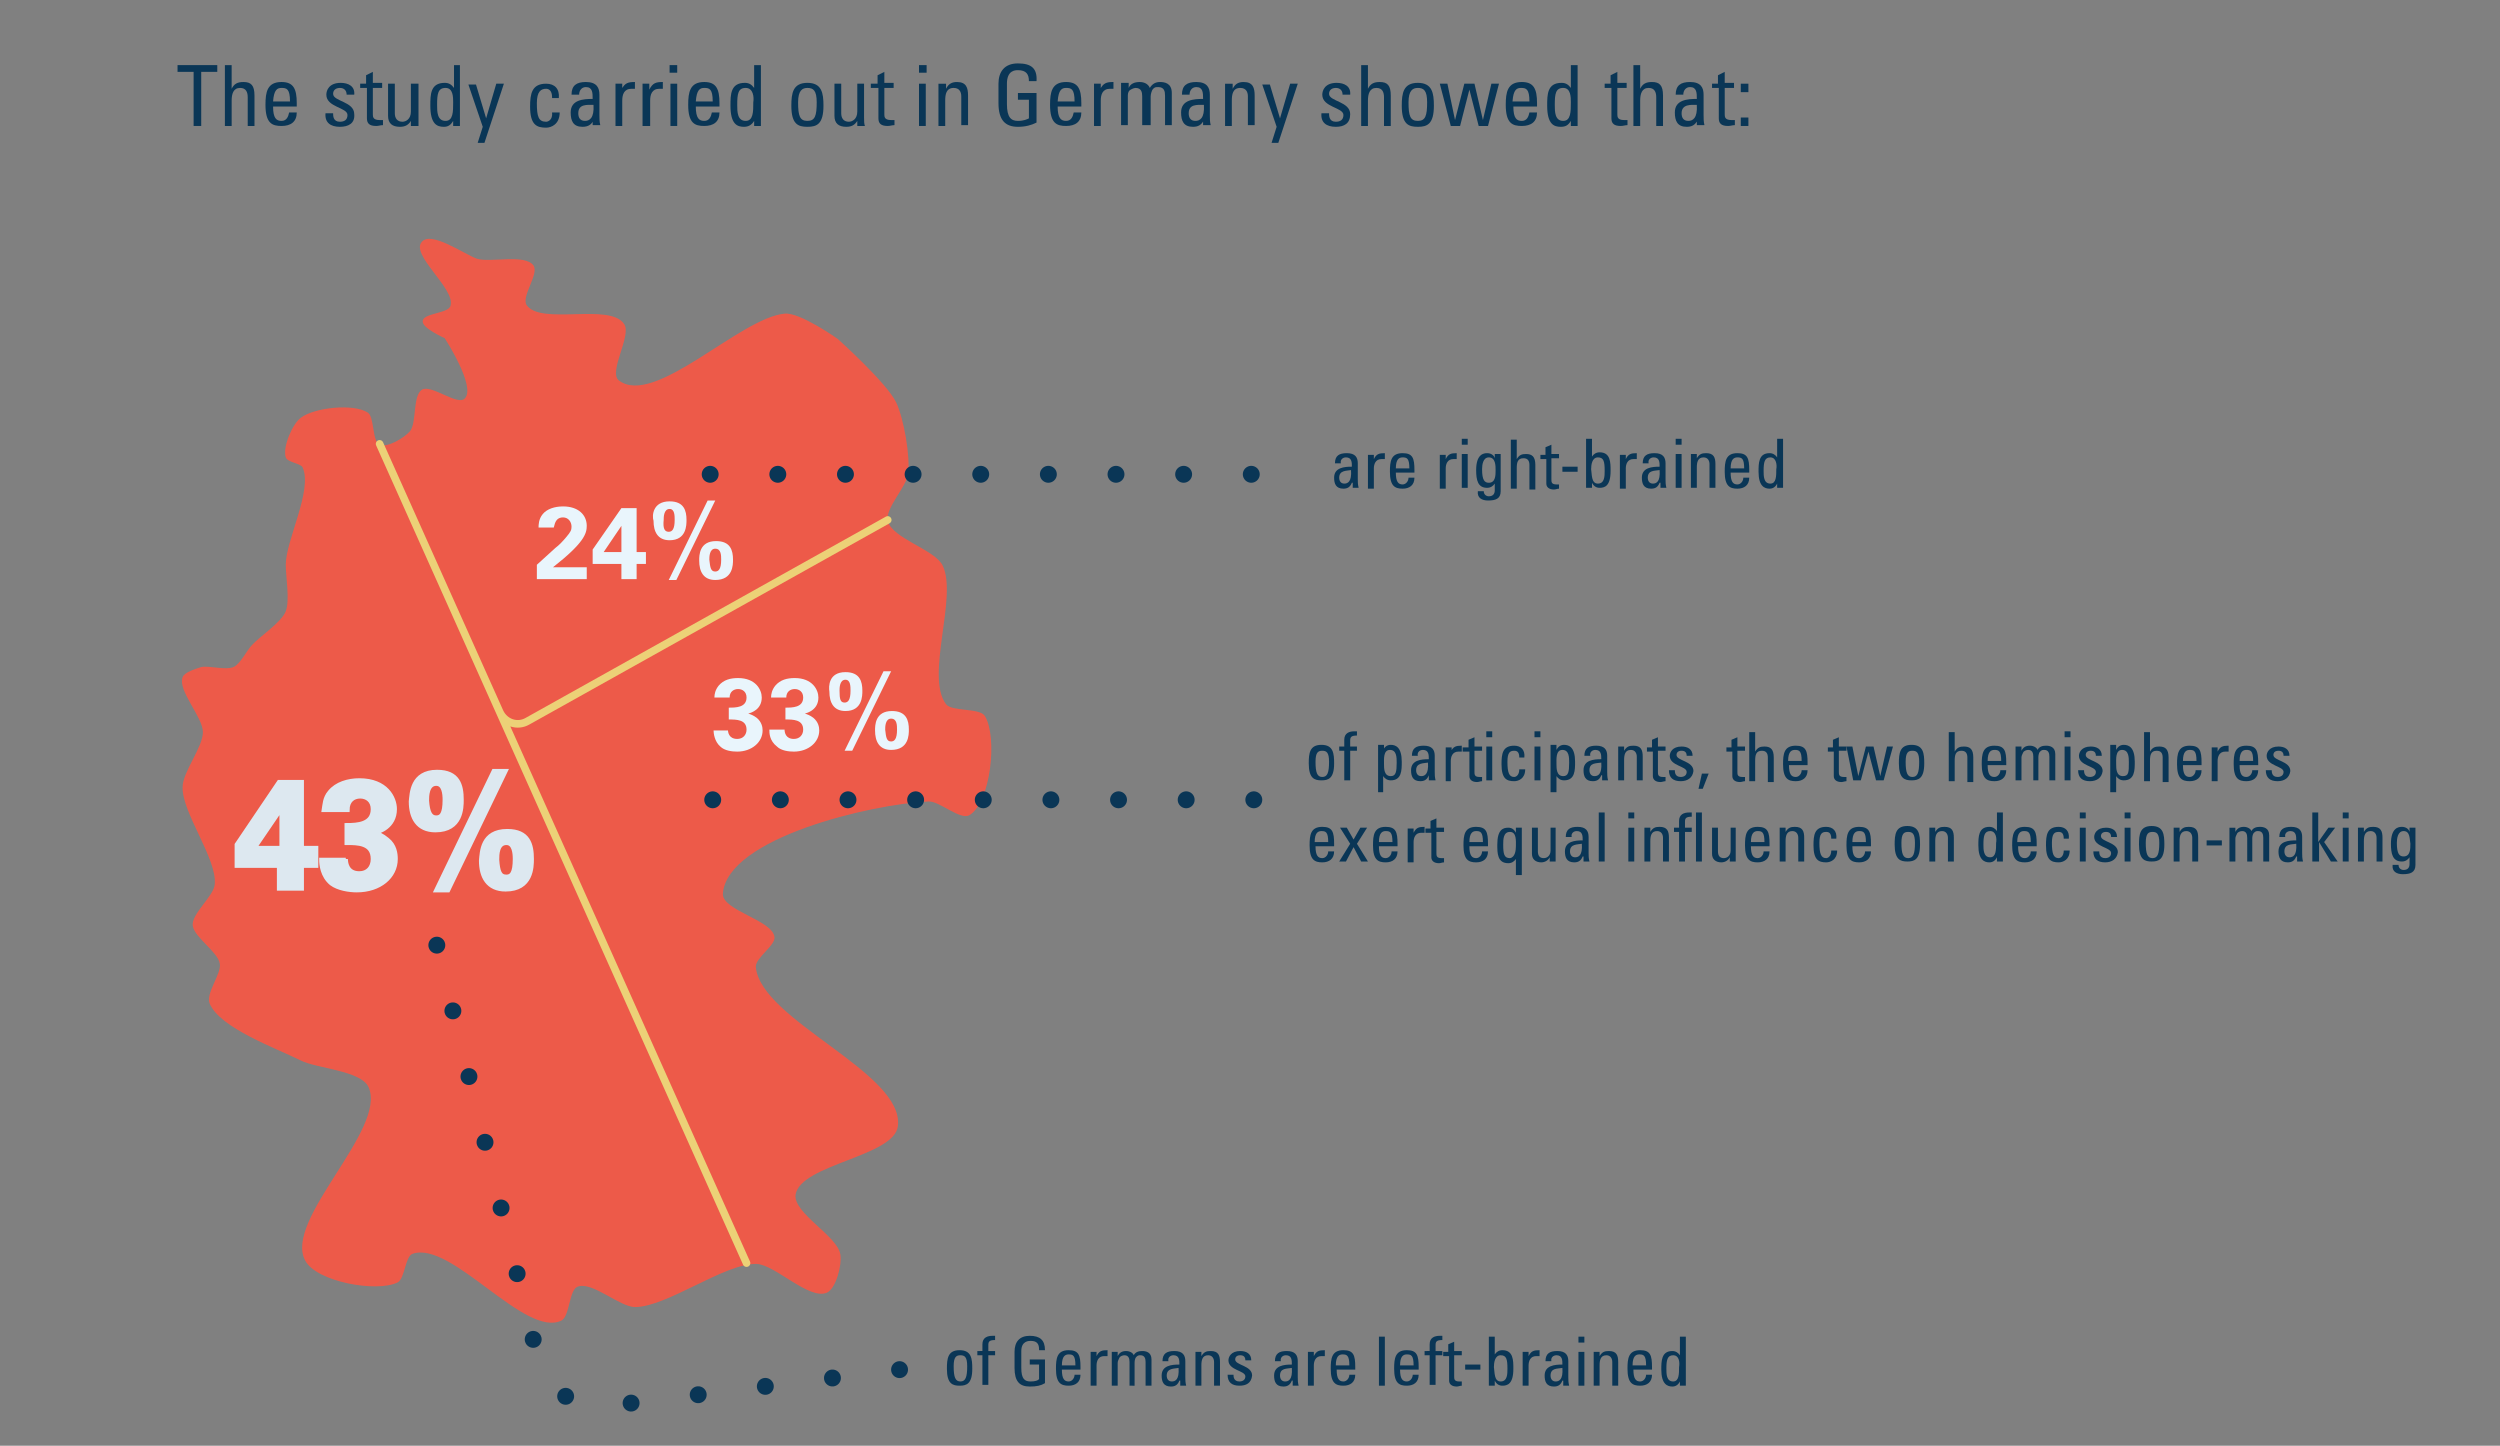 <?xml version="1.0" encoding="utf-8"?>
<!-- Generator: Adobe Illustrator 19.2.1, SVG Export Plug-In . SVG Version: 6.00 Build 0)  -->
<!DOCTYPE svg PUBLIC "-//W3C//DTD SVG 1.1//EN" "http://www.w3.org/Graphics/SVG/1.1/DTD/svg11.dtd">
<svg version="1.1" id="Layer_1" xmlns="http://www.w3.org/2000/svg" xmlns:xlink="http://www.w3.org/1999/xlink" x="0px" y="0px"
	 width="295.7px" height="171px" viewBox="0 0 295.7 171" style="enable-background:new 0 0 295.7 171;" xml:space="preserve">
<rect x="0" y="0" width="295.7" height="171" fill="#808080" stroke="none"/>
<style type="text/css">
	.Drop_x0020_Shadow{fill:none;}
	.Outer_x0020_Glow_x0020_5_x0020_pt{fill:none;}
	.Blue_x0020_Neon{fill:none;stroke:#8AACDA;stroke-width:7;stroke-linecap:round;stroke-linejoin:round;}
	.Chrome_x0020_Highlight{fill:url(#SVGID_1_);stroke:#FFFFFF;stroke-width:0.363;stroke-miterlimit:1;}
	.Jive_GS{fill:#FFDD00;}
	.Alyssa_GS{fill:#A6D0E4;}
	.st0{fill:#0A3656;}
	.st1{fill:#ECD177;}
	.st2{fill:#ED5A49;}
	.st3{fill:none;stroke:#0A3656;stroke-width:0.347;stroke-linecap:round;stroke-linejoin:round;stroke-miterlimit:10;}
	.st4{fill:#ED5A49;stroke:#ED5A49;stroke-width:0.144;stroke-miterlimit:10;}
	.st5{fill:#E9F5FC;}
	.st6{opacity:0.26;fill:#337D7D;}
	.st7{fill:none;}
	.st8{fill:#DDE8F0;stroke:#DDE8F0;stroke-width:0.5;stroke-miterlimit:10;}
	.st9{fill:none;stroke:#ECD177;stroke-width:0.9;stroke-miterlimit:10;}
	
		.st10{fill:none;stroke:#0A3656;stroke-width:2;stroke-linecap:round;stroke-linejoin:round;stroke-miterlimit:10;stroke-dasharray:0,8;}
	.st11{fill:none;stroke:#ECD177;stroke-width:0.9;stroke-linecap:round;stroke-linejoin:round;stroke-miterlimit:10;}
	.st12{fill:none;stroke:#ECD177;stroke-linecap:round;stroke-linejoin:round;stroke-miterlimit:10;}
</style>
<linearGradient id="SVGID_1_" gradientUnits="userSpaceOnUse" x1="168.716" y1="242" x2="168.716" y2="241">
	<stop  offset="0" style="stop-color:#656565"/>
	<stop  offset="0.618" style="stop-color:#1B1B1B"/>
	<stop  offset="0.629" style="stop-color:#545454"/>
	<stop  offset="0.983" style="stop-color:#3E3E3E"/>
</linearGradient>
<g id="germany">
	<g>
		<path class="st2" d="M62.3,36.1c-0.7-1,1.5-3.7,0.8-4.7c-1-1.4-5.1-0.3-6.7-0.8c-1.6-0.6-5.4-3.3-6.5-2c-1.4,1.5,3.9,5.5,3.4,7.5
			C53.2,37.1,50,37,50,38c-0.1,0.8,2.6,2,2.6,2s3.7,5.7,2.4,7.1c-0.8,1-4-1.7-5.1-1c-1.1,0.7-0.6,3.9-1.4,4.9
			c-0.7,0.8-2.7,2-3.6,1.6c-0.9-0.4-0.6-3.3-1.4-3.8c-1.7-1.1-6.3-0.6-7.9,0.6c-1,0.7-2.2,3.5-1.8,4.7c0.2,0.6,1.8,0.7,2,1.2
			c1.2,2.7-2,8.6-2,11.5c0,1.4,0.5,4.2,0,5.5c-0.5,1.3-3.1,3-4,4c-0.6,0.6-1.4,2.3-2.2,2.6c-0.9,0.4-2.9-0.2-3.8,0
			c-0.6,0.2-2,0.6-2.2,1.2c-0.6,1.6,2.4,4.7,2.4,6.5s-2.4,4.7-2.4,6.5c-0.1,3,4.1,8.5,3.8,11.5c-0.1,1.4-2.8,3.5-2.6,4.9
			c0.2,1.4,3,3.1,3.2,4.5c0.2,1.2-1.7,3.5-1.2,4.7c1.2,2.9,7.9,5.3,10.7,6.7c1.9,1,7.2,1.2,8.1,3.2c2.2,5-10.1,15.7-7.5,20.5
			c1.3,2.5,8.4,3.8,10.9,2.6c0.9-0.4,0.9-3.1,1.8-3.4c4.6-1.6,13.3,10,17.6,7.9c1-0.5,0.9-3.6,1.9-4c1.7-0.7,5,2.4,6.8,2.4
			c3.8,0,10.6-5.2,14.4-5.1c2.2,0.1,6.2,4.3,8.3,3.4c1.1-0.5,1.8-3.3,1.6-4.5c-0.3-2.2-5.6-4.9-5.3-7.1c0.6-3.6,11.7-4.5,12.1-8.1
			c0.8-6.3-16.2-12.5-16.8-18.8c-0.1-1.1,2.4-2.6,2.2-3.6c-0.3-2-6.2-3.1-6.1-5.1c0.5-6.6,17.6-10.6,24.3-10.9
			c1.3-0.1,3.8,2.3,4.9,1.6c2.5-1.6,3.3-9.2,1.8-11.7c-0.6-1-3.9-0.5-4.6-1.4c-2.5-3.3,1.4-12.7-0.4-16.4c-0.9-1.9-6-3.2-6.5-5.3
			c-0.3-1.5,2.2-4,2.4-5.5c0.3-2.1-0.5-6.6-1.4-8.5c-1.1-2.3-6.9-7.5-6.9-7.5s-4.5-3.2-6.3-3c-5.3,0.5-15.4,11.1-19.6,7.9
			c-1.3-1,1.6-5.4,0.6-6.7C72.1,35.8,64,38.5,62.3,36.1z"/>
	</g>
	<g>
		<path class="st8" d="M28,102.3v-2.4l5-7.4h2.7l0,7.8h1.7v2.1h-1.7v2.7h-2.7v-2.7H28z M30.1,100.3h3.2V97c0-0.2,0-1.1,0-1.4
			L30.1,100.3z"/>
		<path class="st8" d="M40.9,101.6c0,0.4,0.1,1.7,1.6,1.7c1,0,1.6-0.7,1.6-1.7c0-1.9-1.8-1.9-3.1-1.9v-2.1c1.3,0,3.1-0.1,3.1-1.9
			c0-1-0.7-1.5-1.5-1.5c-0.8,0-1.5,0.5-1.5,1.6h-2.8c0.1-0.6,0.1-1.4,0.7-2.1c0.8-1,2.2-1.4,3.5-1.4c3.2,0,4.2,2.1,4.2,3.4
			c0,2.1-1.9,2.7-2.4,2.8c0.4,0.1,0.9,0.3,1.5,0.8c0.9,0.7,1,1.7,1,2.3c0,2.1-1.9,3.7-4.6,3.7c-0.9,0-2.2-0.2-3-0.8
			c-1.1-0.9-1.2-2.3-1.2-2.8H40.9z"/>
		<path class="st8" d="M51.7,91.3c2.5,0,2.9,1.6,2.9,3.3c0,0.9,0,3.6-3.1,3.6c-2.1,0-2.9-1.5-2.9-3.4C48.7,93.9,48.7,91.3,51.7,91.3
			z M51.6,96.7c0.6,0,1-0.4,1-2.1c0-0.7-0.1-1.9-1-1.9c-1.1,0-1.1,1.5-1.1,2C50.6,96.1,50.9,96.7,51.6,96.7z M59.8,91.2L53,105.3
			h-1.4l6.8-14.1H59.8z M60,98.3c2.5,0,2.9,1.6,2.9,3.3c0,0.9,0,3.6-3.1,3.6c-2.1,0-2.9-1.5-2.9-3.4C57,100.8,57,98.3,60,98.3z
			 M59.9,103.7c0.6,0,1-0.4,1-2.1c0-0.7-0.1-1.9-1-1.9c-1.1,0-1.1,1.4-1.1,2C58.9,103.1,59.1,103.7,59.9,103.7z"/>
	</g>
	<g>
		<path class="st5" d="M63.5,66.8l2.2-2c0.4-0.3,0.8-0.7,1.3-1.3c0.5-0.6,0.6-0.8,0.6-1.2c0-0.6-0.4-1.1-1-1.1c-1,0-1,1-1.1,1.2
			h-1.8c0-0.3,0-1,0.5-1.6c0.5-0.6,1.4-0.9,2.4-0.9c1.8,0,2.8,1,2.8,2.3c0,0.9-0.3,2-4,4.9c1.2,0,1.4,0,2.3,0c1.3,0,1.4,0,1.7,0v1.4
			h-5.9V66.8z"/>
		<path class="st5" d="M70.1,66.6V65l3.4-4.9h1.8l0,5.2h1.1v1.4h-1.1v1.8h-1.8v-1.8H70.1z M71.4,65.3h2.1v-2.2c0-0.1,0-0.7,0-0.9
			L71.4,65.3z"/>
		<path class="st5" d="M79.2,59.3c1.7,0,2,1.1,2,2.2c0,0.6,0,2.4-2,2.4c-1.4,0-1.9-1-1.9-2.3C77.1,61,77.2,59.3,79.2,59.3z
			 M79.1,62.9c0.4,0,0.7-0.3,0.7-1.4c0-0.5,0-1.3-0.6-1.3c-0.7,0-0.7,1-0.7,1.3C78.4,62.5,78.6,62.9,79.1,62.9z M84.6,59.2L80,68.6
			h-0.9l4.6-9.4H84.6z M84.7,64c1.7,0,2,1.1,2,2.2c0,0.6,0,2.4-2.1,2.4c-1.4,0-1.9-1-1.9-2.3C82.7,65.7,82.7,64,84.7,64z M84.6,67.6
			c0.4,0,0.7-0.3,0.7-1.4c0-0.5,0-1.3-0.7-1.3c-0.7,0-0.7,1-0.7,1.3C84,67.2,84.1,67.6,84.6,67.6z"/>
	</g>
	<g>
		<path class="st5" d="M86.1,86.3c0,0.3,0.1,1.1,1.1,1.1c0.7,0,1.1-0.5,1.1-1.1c0-1.2-1.2-1.2-2.1-1.2v-1.4c0.8,0,2.1,0,2.1-1.2
			c0-0.7-0.5-1-1-1c-0.5,0-1,0.3-1,1h-1.8c0-0.4,0.1-0.9,0.5-1.4c0.6-0.7,1.4-0.9,2.3-0.9c2.1,0,2.8,1.4,2.8,2.3
			c0,1.4-1.2,1.8-1.6,1.9c0.3,0.1,0.6,0.2,1,0.5c0.6,0.5,0.7,1.1,0.7,1.5c0,1.4-1.3,2.5-3,2.5c-0.6,0-1.5-0.1-2-0.6
			c-0.7-0.6-0.8-1.6-0.8-1.9H86.1z"/>
		<path class="st5" d="M92.8,86.3c0,0.3,0.1,1.1,1.1,1.1c0.7,0,1.1-0.5,1.1-1.1c0-1.2-1.2-1.2-2.1-1.2v-1.4c0.8,0,2.1,0,2.1-1.2
			c0-0.7-0.5-1-1-1c-0.5,0-1,0.3-1,1h-1.8c0-0.4,0.1-0.9,0.5-1.4c0.6-0.7,1.4-0.9,2.3-0.9c2.1,0,2.8,1.4,2.8,2.3
			c0,1.4-1.2,1.8-1.6,1.9c0.3,0.1,0.6,0.2,1,0.5c0.6,0.5,0.7,1.1,0.7,1.5c0,1.4-1.3,2.5-3,2.5c-0.6,0-1.5-0.1-2-0.6
			C91,87.6,91,86.7,91,86.3H92.8z"/>
		<path class="st5" d="M100,79.5c1.7,0,2,1.1,2,2.2c0,0.6,0,2.4-2,2.4c-1.4,0-1.9-1-1.9-2.3C98,81.2,98,79.5,100,79.5z M99.9,83.1
			c0.4,0,0.7-0.3,0.7-1.4c0-0.5,0-1.3-0.6-1.3c-0.7,0-0.7,1-0.7,1.3C99.3,82.7,99.4,83.1,99.9,83.1z M105.4,79.4l-4.6,9.4h-0.9
			l4.6-9.4H105.4z M105.5,84.1c1.7,0,2,1.1,2,2.2c0,0.6,0,2.4-2.1,2.4c-1.4,0-1.9-1-1.9-2.3C103.5,85.8,103.5,84.1,105.5,84.1z
			 M105.4,87.7c0.4,0,0.7-0.3,0.7-1.4c0-0.5,0-1.3-0.7-1.3c-0.7,0-0.7,1-0.7,1.3C104.8,87.3,104.9,87.7,105.4,87.7z"/>
	</g>
	<line class="st10" x1="84" y1="56.1" x2="154.9" y2="56.1"/>
	<g>
		<path class="st0" d="M159.9,57.1L159.9,57.1c-0.2,0.5-0.5,0.7-1,0.7c-0.9,0-1.1-0.6-1.1-1.3c0-1.2,1.2-1.3,2.1-1.3
			c0-0.5,0-1.1-0.7-1.1c-0.4,0-0.7,0.3-0.6,0.7h-0.7c0-0.9,0.5-1.2,1.4-1.2c1,0,1.3,0.5,1.3,1.2v1.9c0,0.3,0,0.6,0.1,1h-0.7V57.1z
			 M158.4,56.5c0,0.4,0.2,0.7,0.6,0.7c0.4,0,0.9-0.2,0.8-1.6C159.3,55.7,158.4,55.6,158.4,56.5z"/>
		<path class="st0" d="M162.5,54.3L162.5,54.3c0.3-0.6,0.6-0.7,1.3-0.7v0.7c-0.1,0-0.1,0-0.2,0c-0.1,0-0.1,0-0.2,0
			c-0.7,0-0.9,0.6-0.9,1.1v2.4h-0.7v-4h0.7V54.3z"/>
		<path class="st0" d="M165.1,55.9c0,1.1,0.3,1.4,0.8,1.4c0.4,0,0.7-0.4,0.7-0.8h0.7c0,0.9-0.6,1.3-1.4,1.3c-0.9,0-1.5-0.3-1.5-2
			c0-1.2,0.1-2.2,1.5-2.2c1.2,0,1.4,0.6,1.4,2v0.3H165.1z M166.7,55.4c0-1.2-0.3-1.3-0.8-1.3c-0.4,0-0.8,0.2-0.8,1.3H166.7z"/>
		<path class="st0" d="M171,54.3L171,54.3c0.3-0.6,0.6-0.7,1.3-0.7v0.7c-0.1,0-0.1,0-0.2,0c-0.1,0-0.1,0-0.2,0
			c-0.7,0-0.9,0.6-0.9,1.1v2.4h-0.7v-4h0.7V54.3z"/>
		<path class="st0" d="M172.9,51.9h0.7v0.7h-0.7V51.9z M173.6,57.7h-0.7v-4h0.7V57.7z"/>
		<path class="st0" d="M176.8,53.7h0.7v4.4c0,0.9-0.6,1.1-1.5,1.1c-0.7,0-1.3-0.3-1.2-1.1h0.7c0,0.4,0.3,0.6,0.6,0.6
			c0.5,0,0.7-0.3,0.7-0.7v-0.8h0c-0.2,0.3-0.5,0.5-0.9,0.5c-1.1,0-1.3-0.9-1.3-2.1c0-1.9,0.9-2,1.3-2c0.4,0,0.8,0.2,0.9,0.6h0V53.7z
			 M176.1,54.1c-0.7,0-0.8,0.9-0.8,1.4c0,1.3,0.3,1.6,0.8,1.6c0.8,0,0.8-0.9,0.8-1.5C176.9,55.1,176.9,54.1,176.1,54.1z"/>
		<path class="st0" d="M180.9,57.7V55c0-0.5-0.2-0.8-0.7-0.8c-0.7,0-0.8,0.5-0.8,1.2v2.4h-0.7v-5.8h0.7v2.3h0
			c0.3-0.5,0.6-0.6,1.1-0.6c0.7,0,1.1,0.3,1.1,1.3v2.9H180.9z"/>
		<path class="st0" d="M182.8,53.7v-0.8l0.7-0.3v1.1h0.9v0.5h-0.9v2.5c0,0.3,0,0.6,0.6,0.6c0,0,0.2,0,0.3,0v0.5
			c-0.2,0-0.4,0.1-0.6,0.1c-0.6,0-0.9-0.3-0.9-0.7v-2.9h-0.7v-0.5H182.8z"/>
		<path class="st0" d="M184.8,55.2h1.8v0.6h-1.8V55.2z"/>
		<path class="st0" d="M188.3,57.7h-0.7v-5.8h0.7v2.1h0c0.2-0.3,0.5-0.5,0.9-0.5c1.3,0,1.3,1.2,1.3,2.2c0,1.8-0.7,2-1.3,2
			c-0.4,0-0.7-0.2-0.9-0.6h0V57.7z M189,57.2c0.8,0,0.8-0.9,0.8-1.5c0-1.1-0.1-1.6-0.8-1.6c-0.7,0-0.8,0.9-0.8,1.4
			C188.3,56.1,188.2,57.2,189,57.2z"/>
		<path class="st0" d="M192.3,54.3L192.3,54.3c0.3-0.6,0.6-0.7,1.3-0.7v0.7c-0.1,0-0.1,0-0.2,0c-0.1,0-0.1,0-0.2,0
			c-0.7,0-0.9,0.6-0.9,1.1v2.4h-0.7v-4h0.7V54.3z"/>
		<path class="st0" d="M196.3,57.1L196.3,57.1c-0.2,0.5-0.5,0.7-1,0.7c-0.9,0-1.1-0.6-1.1-1.3c0-1.2,1.2-1.3,2.1-1.3
			c0-0.5,0-1.1-0.7-1.1c-0.4,0-0.7,0.3-0.6,0.7h-0.7c0-0.9,0.5-1.2,1.4-1.2c1,0,1.3,0.5,1.3,1.2v1.9c0,0.3,0,0.6,0.1,1h-0.7V57.1z
			 M194.9,56.5c0,0.4,0.2,0.7,0.6,0.7c0.4,0,0.9-0.2,0.8-1.6C195.7,55.7,194.9,55.6,194.9,56.5z"/>
		<path class="st0" d="M198.2,51.9h0.7v0.7h-0.7V51.9z M198.9,57.7h-0.7v-4h0.7V57.7z"/>
		<path class="st0" d="M202.2,57.7v-2.8c0-0.4-0.2-0.8-0.7-0.8c-0.7,0-0.8,0.6-0.8,1.2v2.4H200v-3.2c0-0.3,0-0.6,0-0.8h0.7v0.5h0
			c0.3-0.5,0.6-0.6,1.1-0.6c0.9,0,1.1,0.5,1.1,1.3v2.8H202.2z"/>
		<path class="st0" d="M204.7,55.9c0,1.1,0.3,1.4,0.8,1.4c0.4,0,0.7-0.4,0.7-0.8h0.7c0,0.9-0.6,1.3-1.4,1.3c-0.9,0-1.5-0.3-1.5-2
			c0-1.2,0.1-2.2,1.5-2.2c1.2,0,1.4,0.6,1.4,2v0.3H204.7z M206.3,55.4c0-1.2-0.3-1.3-0.8-1.3c-0.4,0-0.8,0.2-0.8,1.3H206.3z"/>
		<path class="st0" d="M210.2,51.9h0.7v5.8h-0.7v-0.5h0c-0.2,0.4-0.5,0.6-0.9,0.6c-0.6,0-1.3-0.3-1.3-2c0-1,0-2.2,1.3-2.2
			c0.4,0,0.7,0.2,0.9,0.5h0V51.9z M209.4,54.1c-0.7,0-0.8,0.6-0.8,1.6c0,0.6,0,1.5,0.8,1.5c0.7,0,0.7-0.9,0.7-1.7
			C210.2,55,210.1,54.1,209.4,54.1z"/>
	</g>
	<g>
		<path class="st0" d="M154.8,90.3c0-1.2,0.1-2.2,1.5-2.2s1.5,1,1.5,2.2c0,1.8-0.7,2-1.5,2S154.8,92.1,154.8,90.3z M157.2,90.1
			c0-1.1-0.3-1.3-0.8-1.3s-0.8,0.2-0.8,1.3c0,1.3,0.2,1.8,0.8,1.8S157.2,91.4,157.2,90.1z"/>
		<path class="st0" d="M159,88.3v-0.8c0-0.8,0.6-1,1.2-1c0.1,0,0.2,0,0.3,0V87c-0.7,0-0.8,0.2-0.8,0.6v0.7h0.8v0.5h-0.8v3.5H159
			v-3.5h-0.6v-0.5H159z"/>
		<path class="st0" d="M163.6,88.7L163.6,88.7c0.2-0.4,0.5-0.6,0.9-0.6c0.6,0,1.3,0.3,1.3,2c0,1,0,2.2-1.3,2.2
			c-0.4,0-0.7-0.2-0.9-0.5h0v1.9H163v-5.6h0.7V88.7z M165.2,90.2c0-0.6,0-1.5-0.8-1.5c-0.8,0-0.7,1.1-0.7,1.7c0,0.5,0,1.4,0.8,1.4
			C165.1,91.8,165.2,91.3,165.2,90.2z"/>
		<path class="st0" d="M169,91.7L169,91.7c-0.2,0.5-0.5,0.7-1,0.7c-0.9,0-1.1-0.6-1.1-1.3c0-1.2,1.2-1.3,2.1-1.3
			c0-0.5,0-1.1-0.7-1.1c-0.4,0-0.7,0.3-0.6,0.7H167c0-0.9,0.5-1.2,1.4-1.2c1,0,1.3,0.5,1.3,1.2v1.9c0,0.3,0,0.6,0.1,1H169V91.7z
			 M167.5,91.1c0,0.4,0.2,0.7,0.6,0.7c0.4,0,0.9-0.2,0.8-1.6C168.4,90.3,167.5,90.2,167.5,91.1z"/>
		<path class="st0" d="M171.6,88.9L171.6,88.9c0.3-0.6,0.6-0.7,1.3-0.7v0.7c-0.1,0-0.1,0-0.2,0c-0.1,0-0.1,0-0.2,0
			c-0.7,0-0.9,0.6-0.9,1.1v2.4H171v-4h0.7V88.9z"/>
		<path class="st0" d="M173.7,88.3v-0.8l0.7-0.3v1.1h0.9v0.5h-0.9v2.5c0,0.3,0,0.6,0.6,0.6c0,0,0.2,0,0.3,0v0.5
			c-0.2,0-0.4,0.1-0.6,0.1c-0.6,0-0.9-0.3-0.9-0.7v-2.9H173v-0.5H173.7z"/>
		<path class="st0" d="M175.8,86.5h0.7v0.7h-0.7V86.5z M176.5,92.3h-0.7v-4h0.7V92.3z"/>
		<path class="st0" d="M179.7,89.6c0-0.7-0.3-0.8-0.6-0.8c-0.5,0-0.8,0.2-0.8,1.3c0,1.3,0.2,1.8,0.8,1.8c0.2,0,0.6-0.2,0.6-0.9h0.7
			c0,1.1-0.8,1.4-1.3,1.4c-0.9,0-1.5-0.3-1.5-2c0-1.2,0.1-2.2,1.5-2.2c0.8,0,1.3,0.5,1.2,1.4H179.7z"/>
		<path class="st0" d="M181.5,86.5h0.7v0.7h-0.7V86.5z M182.2,92.3h-0.7v-4h0.7V92.3z"/>
		<path class="st0" d="M184.1,88.7L184.1,88.7c0.2-0.4,0.5-0.6,0.9-0.6c0.6,0,1.3,0.3,1.3,2c0,1,0,2.2-1.3,2.2
			c-0.4,0-0.7-0.2-0.9-0.5h0v1.9h-0.7v-5.6h0.7V88.7z M185.6,90.2c0-0.6,0-1.5-0.8-1.5c-0.8,0-0.7,1.1-0.7,1.7c0,0.5,0,1.4,0.8,1.4
			C185.5,91.8,185.6,91.3,185.6,90.2z"/>
		<path class="st0" d="M189.4,91.7L189.4,91.7c-0.2,0.5-0.5,0.7-1,0.7c-0.9,0-1.1-0.6-1.1-1.3c0-1.2,1.2-1.3,2.1-1.3
			c0-0.5,0-1.1-0.7-1.1c-0.4,0-0.7,0.3-0.6,0.7h-0.7c0-0.9,0.5-1.2,1.4-1.2c1,0,1.3,0.5,1.3,1.2v1.9c0,0.3,0,0.6,0.1,1h-0.7V91.7z
			 M188,91.1c0,0.4,0.2,0.7,0.6,0.7c0.4,0,0.9-0.2,0.8-1.6C188.8,90.3,188,90.2,188,91.1z"/>
		<path class="st0" d="M193.6,92.3v-2.8c0-0.4-0.2-0.8-0.7-0.8c-0.7,0-0.8,0.6-0.8,1.2v2.4h-0.7v-3.2c0-0.3,0-0.6,0-0.8h0.7v0.5h0
			c0.3-0.5,0.6-0.6,1.1-0.6c0.9,0,1.1,0.5,1.1,1.3v2.8H193.6z"/>
		<path class="st0" d="M195.4,88.3v-0.8l0.7-0.3v1.1h0.9v0.5h-0.9v2.5c0,0.3,0,0.6,0.6,0.6c0,0,0.2,0,0.3,0v0.5
			c-0.2,0-0.4,0.1-0.6,0.1c-0.6,0-0.9-0.3-0.9-0.7v-2.9h-0.7v-0.5H195.4z"/>
		<path class="st0" d="M198.8,92.4c-0.9,0-1.4-0.4-1.4-1.3h0.7c0,0.2,0,0.8,0.7,0.8c0.4,0,0.7-0.2,0.7-0.6c0-0.7-2-0.7-2-1.9
			c0-0.4,0.3-1.1,1.4-1.1c0.7,0,1.3,0.3,1.3,1.1h-0.7c0-0.4-0.2-0.6-0.6-0.6c-0.4,0-0.6,0.2-0.6,0.5c0,0.7,2,0.7,2,1.9
			C200.2,92,199.6,92.4,198.8,92.4z"/>
		<path class="st0" d="M201.3,91.5h0.8l-0.7,1.8h-0.5L201.3,91.5z"/>
		<path class="st0" d="M204.8,88.3v-0.8l0.7-0.3v1.1h0.9v0.5h-0.9v2.5c0,0.3,0,0.6,0.6,0.6c0,0,0.2,0,0.3,0v0.5
			c-0.2,0-0.4,0.1-0.6,0.1c-0.6,0-0.9-0.3-0.9-0.7v-2.9h-0.7v-0.5H204.8z"/>
		<path class="st0" d="M209.1,92.3v-2.7c0-0.5-0.2-0.8-0.7-0.8c-0.7,0-0.8,0.5-0.8,1.2v2.4h-0.7v-5.8h0.7v2.3h0
			c0.3-0.5,0.6-0.6,1.1-0.6c0.7,0,1.1,0.3,1.1,1.3v2.9H209.1z"/>
		<path class="st0" d="M211.6,90.5c0,1.1,0.3,1.4,0.8,1.4c0.4,0,0.7-0.4,0.7-0.8h0.7c0,0.9-0.6,1.3-1.4,1.3c-0.9,0-1.5-0.3-1.5-2
			c0-1.2,0.1-2.2,1.5-2.2c1.2,0,1.4,0.6,1.4,2v0.3H211.6z M213.1,90c0-1.2-0.3-1.3-0.8-1.3c-0.4,0-0.8,0.2-0.8,1.3H213.1z"/>
		<path class="st0" d="M216.8,88.3v-0.8l0.7-0.3v1.1h0.9v0.5h-0.9v2.5c0,0.3,0,0.6,0.6,0.6c0,0,0.2,0,0.3,0v0.5
			c-0.2,0-0.4,0.1-0.6,0.1c-0.6,0-0.9-0.3-0.9-0.7v-2.9h-0.7v-0.5H216.8z"/>
		<path class="st0" d="M218.4,88.3h0.7l0.7,3.5h0l0.9-3.5h0.9l0.8,3.5h0l0.8-3.5h0.7l-1.1,4h-0.9l-0.9-3.4h0l-0.9,3.4h-0.9
			L218.4,88.3z"/>
		<path class="st0" d="M224.6,90.3c0-1.2,0.1-2.2,1.5-2.2s1.5,1,1.5,2.2c0,1.8-0.7,2-1.5,2S224.6,92.1,224.6,90.3z M227,90.1
			c0-1.1-0.3-1.3-0.8-1.3s-0.8,0.2-0.8,1.3c0,1.3,0.2,1.8,0.8,1.8S227,91.4,227,90.1z"/>
		<path class="st0" d="M232.7,92.3v-2.7c0-0.5-0.2-0.8-0.7-0.8c-0.7,0-0.8,0.5-0.8,1.2v2.4h-0.7v-5.8h0.7v2.3h0
			c0.3-0.5,0.6-0.6,1.1-0.6c0.7,0,1.1,0.3,1.1,1.3v2.9H232.7z"/>
		<path class="st0" d="M235.1,90.5c0,1.1,0.3,1.4,0.8,1.4c0.4,0,0.7-0.4,0.7-0.8h0.7c0,0.9-0.6,1.3-1.4,1.3c-0.9,0-1.5-0.3-1.5-2
			c0-1.2,0.1-2.2,1.5-2.2c1.2,0,1.4,0.6,1.4,2v0.3H235.1z M236.7,90c0-1.2-0.3-1.3-0.8-1.3c-0.4,0-0.8,0.2-0.8,1.3H236.7z"/>
		<path class="st0" d="M240.5,92.3v-2.8c0-0.4-0.1-0.8-0.6-0.8c-0.2,0-0.5,0.1-0.6,0.3c-0.1,0.2-0.2,0.4-0.2,0.6v2.7h-0.7v-3.2
			c0-0.3,0-0.6,0-0.8h0.7v0.5h0c0.2-0.4,0.5-0.6,1-0.6c0.4,0,0.8,0.2,0.9,0.5c0.2-0.4,0.6-0.5,1-0.5c0.4,0,1.1,0.1,1.1,1v3.1h-0.7
			v-2.8c0-0.4-0.1-0.8-0.6-0.8c-0.2,0-0.3,0-0.5,0.2c-0.2,0.2-0.2,0.6-0.2,0.7v2.7H240.5z"/>
		<path class="st0" d="M244.2,86.5h0.7v0.7h-0.7V86.5z M244.9,92.3h-0.7v-4h0.7V92.3z"/>
		<path class="st0" d="M247.2,92.4c-0.9,0-1.4-0.4-1.4-1.3h0.7c0,0.2,0,0.8,0.7,0.8c0.4,0,0.7-0.2,0.7-0.6c0-0.7-2-0.7-2-1.9
			c0-0.4,0.3-1.1,1.4-1.1c0.7,0,1.3,0.3,1.3,1.1h-0.7c0-0.4-0.2-0.6-0.6-0.6c-0.4,0-0.6,0.2-0.6,0.5c0,0.7,2,0.7,2,1.9
			C248.6,92,248,92.4,247.2,92.4z"/>
		<path class="st0" d="M250.3,88.7L250.3,88.7c0.2-0.4,0.5-0.6,0.9-0.6c0.6,0,1.3,0.3,1.3,2c0,1,0,2.2-1.3,2.2
			c-0.4,0-0.7-0.2-0.9-0.5h0v1.9h-0.7v-5.6h0.7V88.7z M251.8,90.2c0-0.6,0-1.5-0.8-1.5c-0.8,0-0.7,1.1-0.7,1.7c0,0.5,0,1.4,0.8,1.4
			C251.8,91.8,251.8,91.3,251.8,90.2z"/>
		<path class="st0" d="M255.8,92.3v-2.7c0-0.5-0.2-0.8-0.7-0.8c-0.7,0-0.8,0.5-0.8,1.2v2.4h-0.7v-5.8h0.7v2.3h0
			c0.3-0.5,0.6-0.6,1.1-0.6c0.7,0,1.1,0.3,1.1,1.3v2.9H255.8z"/>
		<path class="st0" d="M258.2,90.5c0,1.1,0.3,1.4,0.8,1.4c0.4,0,0.7-0.4,0.7-0.8h0.7c0,0.9-0.6,1.3-1.4,1.3c-0.9,0-1.5-0.3-1.5-2
			c0-1.2,0.1-2.2,1.5-2.2c1.2,0,1.4,0.6,1.4,2v0.3H258.2z M259.8,90c0-1.2-0.3-1.3-0.8-1.3c-0.4,0-0.8,0.2-0.8,1.3H259.8z"/>
		<path class="st0" d="M262.3,88.9L262.3,88.9c0.3-0.6,0.6-0.7,1.3-0.7v0.7c-0.1,0-0.1,0-0.2,0c-0.1,0-0.1,0-0.2,0
			c-0.7,0-0.9,0.6-0.9,1.1v2.4h-0.7v-4h0.7V88.9z"/>
		<path class="st0" d="M264.9,90.5c0,1.1,0.3,1.4,0.8,1.4c0.4,0,0.7-0.4,0.7-0.8h0.7c0,0.9-0.6,1.3-1.4,1.3c-0.9,0-1.5-0.3-1.5-2
			c0-1.2,0.1-2.2,1.5-2.2c1.2,0,1.4,0.6,1.4,2v0.3H264.9z M266.5,90c0-1.2-0.3-1.3-0.8-1.3c-0.4,0-0.8,0.2-0.8,1.3H266.5z"/>
		<path class="st0" d="M269.4,92.4c-0.9,0-1.4-0.4-1.4-1.3h0.7c0,0.2,0,0.8,0.7,0.8c0.4,0,0.7-0.2,0.7-0.6c0-0.7-2-0.7-2-1.9
			c0-0.4,0.3-1.1,1.4-1.1c0.7,0,1.3,0.3,1.3,1.1h-0.7c0-0.4-0.2-0.6-0.6-0.6c-0.4,0-0.6,0.2-0.6,0.5c0,0.7,2,0.7,2,1.9
			C270.8,92,270.2,92.4,269.4,92.4z"/>
		<path class="st0" d="M155.6,100.1c0,1.1,0.3,1.4,0.8,1.4c0.4,0,0.7-0.4,0.7-0.8h0.7c0,0.9-0.6,1.3-1.4,1.3c-0.9,0-1.5-0.3-1.5-2
			c0-1.2,0.1-2.2,1.5-2.2c1.2,0,1.4,0.6,1.4,2v0.3H155.6z M157.1,99.6c0-1.2-0.3-1.3-0.8-1.3c-0.4,0-0.8,0.2-0.8,1.3H157.1z"/>
		<path class="st0" d="M161.8,101.9H161l-0.9-1.7l-0.9,1.7h-0.8l1.3-2.1l-1.2-1.9h0.8l0.8,1.4l0.8-1.4h0.8l-1.2,1.9L161.8,101.9z"/>
		<path class="st0" d="M163.1,100.1c0,1.1,0.3,1.4,0.8,1.4c0.4,0,0.7-0.4,0.7-0.8h0.7c0,0.9-0.6,1.3-1.4,1.3c-0.9,0-1.5-0.3-1.5-2
			c0-1.2,0.1-2.2,1.5-2.2c1.2,0,1.4,0.6,1.4,2v0.3H163.1z M164.7,99.6c0-1.2-0.3-1.3-0.8-1.3c-0.4,0-0.8,0.2-0.8,1.3H164.7z"/>
		<path class="st0" d="M167.2,98.5L167.2,98.5c0.3-0.6,0.6-0.7,1.3-0.7v0.7c-0.1,0-0.1,0-0.2,0c-0.1,0-0.1,0-0.2,0
			c-0.7,0-0.9,0.6-0.9,1.1v2.4h-0.7v-4h0.7V98.5z"/>
		<path class="st0" d="M169.2,97.9v-0.8l0.7-0.3v1.1h0.9v0.5h-0.9v2.5c0,0.3,0,0.6,0.6,0.6c0,0,0.2,0,0.3,0v0.5
			c-0.2,0-0.4,0.1-0.6,0.1c-0.6,0-0.9-0.3-0.9-0.7v-2.9h-0.7v-0.5H169.2z"/>
		<path class="st0" d="M173.8,100.1c0,1.1,0.3,1.4,0.8,1.4c0.4,0,0.7-0.4,0.7-0.8h0.7c0,0.9-0.6,1.3-1.4,1.3c-0.9,0-1.5-0.3-1.5-2
			c0-1.2,0.1-2.2,1.5-2.2c1.2,0,1.4,0.6,1.4,2v0.3H173.8z M175.4,99.6c0-1.2-0.3-1.3-0.8-1.3c-0.4,0-0.8,0.2-0.8,1.3H175.4z"/>
		<path class="st0" d="M179.3,97.9h0.7v5.6h-0.7v-1.9h0c-0.2,0.3-0.5,0.5-0.9,0.5c-1.3,0-1.3-1.2-1.3-2.2c0-1.8,0.7-2,1.3-2
			c0.4,0,0.7,0.2,0.9,0.6h0V97.9z M179.3,100.1c0-0.6,0.1-1.7-0.7-1.7c-0.8,0-0.8,0.9-0.8,1.5c0,1.1,0.1,1.6,0.8,1.6
			C179.2,101.4,179.3,100.6,179.3,100.1z"/>
		<path class="st0" d="M183.3,97.9h0.7v3.2c0,0.3,0,0.6,0,0.8h-0.7v-0.5h0c-0.2,0.4-0.6,0.6-1,0.6c-0.7,0-1.1-0.4-1.1-1v-3.1h0.7
			v2.8c0,0.5,0.2,0.8,0.7,0.8c0.4,0,0.8-0.3,0.8-0.9V97.9z"/>
		<path class="st0" d="M187.2,101.3L187.2,101.3c-0.2,0.5-0.5,0.7-1,0.7c-0.9,0-1.1-0.6-1.1-1.3c0-1.2,1.2-1.3,2.1-1.3
			c0-0.5,0-1.1-0.7-1.1c-0.4,0-0.7,0.3-0.6,0.7h-0.7c0-0.9,0.5-1.2,1.4-1.2c1,0,1.3,0.5,1.3,1.2v1.9c0,0.3,0,0.6,0.1,1h-0.7V101.3z
			 M185.7,100.7c0,0.4,0.2,0.7,0.6,0.7c0.4,0,0.9-0.2,0.8-1.6C186.6,99.9,185.7,99.8,185.7,100.7z"/>
		<path class="st0" d="M189.8,101.9h-0.7v-5.8h0.7V101.9z"/>
		<path class="st0" d="M192.6,96.1h0.7v0.7h-0.7V96.1z M193.3,101.9h-0.7v-4h0.7V101.9z"/>
		<path class="st0" d="M196.7,101.9v-2.8c0-0.4-0.2-0.8-0.7-0.8c-0.7,0-0.8,0.6-0.8,1.2v2.4h-0.7v-3.2c0-0.3,0-0.6,0-0.8h0.7v0.5h0
			c0.3-0.5,0.6-0.6,1.1-0.6c0.9,0,1.1,0.5,1.1,1.3v2.8H196.7z"/>
		<path class="st0" d="M198.6,97.9v-0.8c0-0.8,0.6-1,1.2-1c0.1,0,0.2,0,0.3,0v0.5c-0.7,0-0.8,0.2-0.8,0.6v0.7h0.8v0.5h-0.8v3.5h-0.7
			v-3.5H198v-0.5H198.6z M201.3,101.9h-0.7v-5.8h0.7V101.9z"/>
		<path class="st0" d="M204.6,97.9h0.7v3.2c0,0.3,0,0.6,0,0.8h-0.7v-0.5h0c-0.2,0.4-0.6,0.6-1,0.6c-0.7,0-1.1-0.4-1.1-1v-3.1h0.7
			v2.8c0,0.5,0.2,0.8,0.7,0.8c0.4,0,0.8-0.3,0.8-0.9V97.9z"/>
		<path class="st0" d="M207.1,100.1c0,1.1,0.3,1.4,0.8,1.4c0.4,0,0.7-0.4,0.7-0.8h0.7c0,0.9-0.6,1.3-1.4,1.3c-0.9,0-1.5-0.3-1.5-2
			c0-1.2,0.1-2.2,1.5-2.2c1.2,0,1.4,0.6,1.4,2v0.3H207.1z M208.7,99.6c0-1.2-0.3-1.3-0.8-1.3c-0.4,0-0.8,0.2-0.8,1.3H208.7z"/>
		<path class="st0" d="M212.7,101.9v-2.8c0-0.4-0.2-0.8-0.7-0.8c-0.7,0-0.8,0.6-0.8,1.2v2.4h-0.7v-3.2c0-0.3,0-0.6,0-0.8h0.7v0.5h0
			c0.3-0.5,0.6-0.6,1.1-0.6c0.9,0,1.1,0.5,1.1,1.3v2.8H212.7z"/>
		<path class="st0" d="M216.6,99.2c0-0.7-0.3-0.8-0.6-0.8c-0.5,0-0.8,0.2-0.8,1.3c0,1.3,0.2,1.8,0.8,1.8c0.2,0,0.6-0.2,0.6-0.9h0.7
			c0,1.1-0.8,1.4-1.3,1.4c-0.9,0-1.5-0.3-1.5-2c0-1.2,0.1-2.2,1.5-2.2c0.8,0,1.3,0.5,1.2,1.4H216.6z"/>
		<path class="st0" d="M219.1,100.1c0,1.1,0.3,1.4,0.8,1.4c0.4,0,0.7-0.4,0.7-0.8h0.7c0,0.9-0.6,1.3-1.4,1.3c-0.9,0-1.5-0.3-1.5-2
			c0-1.2,0.1-2.2,1.5-2.2c1.2,0,1.4,0.6,1.4,2v0.3H219.1z M220.7,99.6c0-1.2-0.3-1.3-0.8-1.3c-0.4,0-0.8,0.2-0.8,1.3H220.7z"/>
		<path class="st0" d="M224.1,99.9c0-1.2,0.1-2.2,1.5-2.2s1.5,1,1.5,2.2c0,1.8-0.7,2-1.5,2S224.1,101.7,224.1,99.9z M226.5,99.7
			c0-1.1-0.3-1.3-0.8-1.3s-0.8,0.2-0.8,1.3c0,1.3,0.2,1.8,0.8,1.8S226.5,101,226.5,99.7z"/>
		<path class="st0" d="M230.4,101.9v-2.8c0-0.4-0.2-0.8-0.7-0.8c-0.7,0-0.8,0.6-0.8,1.2v2.4h-0.7v-3.2c0-0.3,0-0.6,0-0.8h0.7v0.5h0
			c0.3-0.5,0.6-0.6,1.1-0.6c0.9,0,1.1,0.5,1.1,1.3v2.8H230.4z"/>
		<path class="st0" d="M236.2,96.1h0.7v5.8h-0.7v-0.5h0c-0.2,0.4-0.5,0.6-0.9,0.6c-0.6,0-1.3-0.3-1.3-2c0-1,0-2.2,1.3-2.2
			c0.4,0,0.7,0.2,0.9,0.5h0V96.1z M235.4,98.3c-0.7,0-0.8,0.6-0.8,1.6c0,0.6,0,1.5,0.8,1.5c0.7,0,0.7-0.9,0.7-1.7
			C236.2,99.2,236.1,98.3,235.4,98.3z"/>
		<path class="st0" d="M238.7,100.1c0,1.1,0.3,1.4,0.8,1.4c0.4,0,0.7-0.4,0.7-0.8h0.7c0,0.9-0.6,1.3-1.4,1.3c-0.9,0-1.5-0.3-1.5-2
			c0-1.2,0.1-2.2,1.5-2.2c1.2,0,1.4,0.6,1.4,2v0.3H238.7z M240.2,99.6c0-1.2-0.3-1.3-0.8-1.3c-0.4,0-0.8,0.2-0.8,1.3H240.2z"/>
		<path class="st0" d="M244.1,99.2c0-0.7-0.3-0.8-0.6-0.8c-0.5,0-0.8,0.2-0.8,1.3c0,1.3,0.2,1.8,0.8,1.8c0.2,0,0.6-0.2,0.6-0.9h0.7
			c0,1.1-0.8,1.4-1.3,1.4c-0.9,0-1.5-0.3-1.5-2c0-1.2,0.1-2.2,1.5-2.2c0.8,0,1.3,0.5,1.2,1.4H244.1z"/>
		<path class="st0" d="M246,96.1h0.7v0.7H246V96.1z M246.7,101.9H246v-4h0.7V101.9z"/>
		<path class="st0" d="M249,102c-0.9,0-1.4-0.4-1.4-1.3h0.7c0,0.2,0,0.8,0.7,0.8c0.4,0,0.7-0.2,0.7-0.6c0-0.7-2-0.7-2-1.9
			c0-0.4,0.3-1.1,1.4-1.1c0.7,0,1.3,0.3,1.3,1.1h-0.7c0-0.4-0.2-0.6-0.6-0.6c-0.4,0-0.6,0.2-0.6,0.5c0,0.7,2,0.7,2,1.9
			C250.4,101.6,249.8,102,249,102z"/>
		<path class="st0" d="M251.3,96.1h0.7v0.7h-0.7V96.1z M252,101.9h-0.7v-4h0.7V101.9z"/>
		<path class="st0" d="M253,99.9c0-1.2,0.1-2.2,1.5-2.2s1.5,1,1.5,2.2c0,1.8-0.7,2-1.5,2S253,101.7,253,99.9z M255.4,99.7
			c0-1.1-0.3-1.3-0.8-1.3s-0.8,0.2-0.8,1.3c0,1.3,0.2,1.8,0.8,1.8S255.4,101,255.4,99.7z"/>
		<path class="st0" d="M259.3,101.9v-2.8c0-0.4-0.2-0.8-0.7-0.8c-0.7,0-0.8,0.6-0.8,1.2v2.4h-0.7v-3.2c0-0.3,0-0.6,0-0.8h0.7v0.5h0
			c0.3-0.5,0.6-0.6,1.1-0.6c0.9,0,1.1,0.5,1.1,1.3v2.8H259.3z"/>
		<path class="st0" d="M261,99.4h1.8v0.6H261V99.4z"/>
		<path class="st0" d="M265.8,101.9v-2.8c0-0.4-0.1-0.8-0.6-0.8c-0.2,0-0.5,0.1-0.6,0.3c-0.1,0.2-0.2,0.4-0.2,0.6v2.7h-0.7v-3.2
			c0-0.3,0-0.6,0-0.8h0.7v0.5h0c0.2-0.4,0.5-0.6,1-0.6c0.4,0,0.8,0.2,0.9,0.5c0.2-0.4,0.6-0.5,1-0.5c0.4,0,1.1,0.1,1.1,1v3.1h-0.7
			v-2.8c0-0.4-0.1-0.8-0.6-0.8c-0.2,0-0.3,0-0.5,0.2c-0.2,0.2-0.2,0.6-0.2,0.7v2.7H265.8z"/>
		<path class="st0" d="M271.6,101.3L271.6,101.3c-0.2,0.5-0.5,0.7-1,0.7c-0.9,0-1.1-0.6-1.1-1.3c0-1.2,1.2-1.3,2.1-1.3
			c0-0.5,0-1.1-0.7-1.1c-0.4,0-0.7,0.3-0.6,0.7h-0.7c0-0.9,0.5-1.2,1.4-1.2c1,0,1.3,0.5,1.3,1.2v1.9c0,0.3,0,0.6,0.1,1h-0.7V101.3z
			 M270.2,100.7c0,0.4,0.2,0.7,0.6,0.7c0.4,0,0.9-0.2,0.8-1.6C271,99.9,270.2,99.8,270.2,100.7z"/>
		<path class="st0" d="M274.2,101.9h-0.7v-5.8h0.7v3.5h0l1.2-1.7h0.8l-1.3,1.7l1.6,2.3h-0.8l-1.4-2.3h0V101.9z"/>
		<path class="st0" d="M277.1,96.1h0.7v0.7h-0.7V96.1z M277.8,101.9h-0.7v-4h0.7V101.9z"/>
		<path class="st0" d="M281.1,101.9v-2.8c0-0.4-0.2-0.8-0.7-0.8c-0.7,0-0.8,0.6-0.8,1.2v2.4h-0.7v-3.2c0-0.3,0-0.6,0-0.8h0.7v0.5h0
			c0.3-0.5,0.6-0.6,1.1-0.6c0.9,0,1.1,0.5,1.1,1.3v2.8H281.1z"/>
		<path class="st0" d="M285,97.9h0.7v4.4c0,0.9-0.6,1.1-1.5,1.1c-0.7,0-1.3-0.3-1.2-1.1h0.7c0,0.4,0.3,0.6,0.6,0.6
			c0.5,0,0.7-0.3,0.7-0.7v-0.8h0c-0.2,0.3-0.5,0.5-0.9,0.5c-1.1,0-1.3-0.9-1.3-2.1c0-1.9,0.9-2,1.3-2c0.4,0,0.8,0.2,0.9,0.6h0V97.9z
			 M284.3,98.3c-0.7,0-0.8,0.9-0.8,1.4c0,1.3,0.3,1.6,0.8,1.6c0.8,0,0.8-0.9,0.8-1.5C285,99.3,285.1,98.3,284.3,98.3z"/>
	</g>
	<path class="st10" d="M106.4,162l-34.5,4.3c-3.8,0.5-7.3-2-8.3-5.7l-12.2-49.9"/>
	<g>
		<path class="st0" d="M112,161.9c0-1.2,0.1-2.2,1.5-2.2s1.5,1,1.5,2.2c0,1.8-0.7,2-1.5,2S112,163.7,112,161.9z M114.4,161.6
			c0-1.1-0.3-1.3-0.8-1.3s-0.8,0.2-0.8,1.3c0,1.3,0.2,1.8,0.8,1.8S114.4,162.9,114.4,161.6z"/>
		<path class="st0" d="M116.2,159.8V159c0-0.8,0.6-1,1.2-1c0.1,0,0.2,0,0.3,0v0.5c-0.7,0-0.8,0.2-0.8,0.6v0.7h0.8v0.5h-0.8v3.5h-0.7
			v-3.5h-0.6v-0.5H116.2z"/>
		<path class="st0" d="M122.9,159.6c0-0.7-0.3-1-1-1c-0.2,0-1.1,0-1.1,1.2v2c0,1.3,0.4,1.6,1.1,1.6c0.5,0,0.9-0.1,1-0.3v-1.7h-1.1
			v-0.6h1.8v2.8c-0.5,0.3-1,0.4-1.8,0.4c-1.2,0-1.8-0.6-1.8-2.2v-1.9c0-1.2,0.6-1.9,1.8-1.9c1.2,0,1.8,0.5,1.8,1.7H122.9z"/>
		<path class="st0" d="M125.6,162c0,1.1,0.3,1.4,0.8,1.4c0.4,0,0.7-0.4,0.7-0.8h0.7c0,0.9-0.6,1.3-1.4,1.3c-0.9,0-1.5-0.3-1.5-2
			c0-1.2,0.1-2.2,1.5-2.2c1.2,0,1.4,0.6,1.4,2v0.3H125.6z M127.2,161.5c0-1.2-0.3-1.3-0.8-1.3c-0.4,0-0.8,0.2-0.8,1.3H127.2z"/>
		<path class="st0" d="M129.7,160.4L129.7,160.4c0.3-0.6,0.6-0.7,1.3-0.7v0.7c-0.1,0-0.1,0-0.2,0c-0.1,0-0.1,0-0.2,0
			c-0.7,0-0.9,0.6-0.9,1.1v2.4H129v-4h0.7V160.4z"/>
		<path class="st0" d="M133.6,163.9v-2.8c0-0.4-0.1-0.8-0.6-0.8c-0.2,0-0.5,0.1-0.6,0.3c-0.1,0.2-0.2,0.4-0.2,0.6v2.7h-0.7v-3.2
			c0-0.3,0-0.6,0-0.8h0.7v0.5h0c0.2-0.4,0.5-0.6,1-0.6c0.4,0,0.8,0.2,0.9,0.5c0.2-0.4,0.6-0.5,1-0.5c0.4,0,1.1,0.1,1.1,1v3.1h-0.7
			v-2.8c0-0.4-0.1-0.8-0.6-0.8c-0.2,0-0.3,0-0.5,0.2c-0.2,0.2-0.2,0.6-0.2,0.7v2.7H133.6z"/>
		<path class="st0" d="M139.5,163.3L139.5,163.3c-0.2,0.5-0.5,0.7-1,0.7c-0.9,0-1.1-0.6-1.1-1.3c0-1.2,1.2-1.3,2.1-1.3
			c0-0.5,0-1.1-0.7-1.1c-0.4,0-0.7,0.3-0.6,0.7h-0.7c0-0.9,0.5-1.2,1.4-1.2c1,0,1.3,0.5,1.3,1.2v1.9c0,0.3,0,0.6,0.1,1h-0.7V163.3z
			 M138,162.7c0,0.4,0.2,0.7,0.6,0.7c0.4,0,0.9-0.2,0.8-1.6C138.9,161.9,138,161.8,138,162.7z"/>
		<path class="st0" d="M143.6,163.9v-2.8c0-0.4-0.2-0.8-0.7-0.8c-0.7,0-0.8,0.6-0.8,1.2v2.4h-0.7v-3.2c0-0.3,0-0.6,0-0.8h0.7v0.5h0
			c0.3-0.5,0.6-0.6,1.1-0.6c0.9,0,1.1,0.5,1.1,1.3v2.8H143.6z"/>
		<path class="st0" d="M146.6,163.9c-0.9,0-1.4-0.4-1.4-1.3h0.7c0,0.2,0,0.8,0.7,0.8c0.4,0,0.7-0.2,0.7-0.6c0-0.7-2-0.7-2-1.9
			c0-0.4,0.3-1.1,1.4-1.1c0.7,0,1.3,0.3,1.3,1.1h-0.7c0-0.4-0.2-0.6-0.6-0.6c-0.4,0-0.6,0.2-0.6,0.5c0,0.7,2,0.7,2,1.9
			C148,163.6,147.4,163.9,146.6,163.9z"/>
		<path class="st0" d="M152.8,163.3L152.8,163.3c-0.2,0.5-0.5,0.7-1,0.7c-0.9,0-1.1-0.6-1.1-1.3c0-1.2,1.2-1.3,2.1-1.3
			c0-0.5,0-1.1-0.7-1.1c-0.4,0-0.7,0.3-0.6,0.7h-0.7c0-0.9,0.5-1.2,1.4-1.2c1,0,1.3,0.5,1.3,1.2v1.9c0,0.3,0,0.6,0.1,1h-0.7V163.3z
			 M151.4,162.7c0,0.4,0.2,0.7,0.6,0.7c0.4,0,0.9-0.2,0.8-1.6C152.2,161.9,151.4,161.8,151.4,162.7z"/>
		<path class="st0" d="M155.4,160.4L155.4,160.4c0.3-0.6,0.6-0.7,1.3-0.7v0.7c-0.1,0-0.1,0-0.2,0c-0.1,0-0.1,0-0.2,0
			c-0.7,0-0.9,0.6-0.9,1.1v2.4h-0.7v-4h0.7V160.4z"/>
		<path class="st0" d="M158.1,162c0,1.1,0.3,1.4,0.8,1.4c0.4,0,0.7-0.4,0.7-0.8h0.7c0,0.9-0.6,1.3-1.4,1.3c-0.9,0-1.5-0.3-1.5-2
			c0-1.2,0.1-2.2,1.5-2.2c1.2,0,1.4,0.6,1.4,2v0.3H158.1z M159.6,161.5c0-1.2-0.3-1.3-0.8-1.3c-0.4,0-0.8,0.2-0.8,1.3H159.6z"/>
		<path class="st0" d="M163.8,163.9h-0.7v-5.8h0.7V163.9z"/>
		<path class="st0" d="M165.6,162c0,1.1,0.3,1.4,0.8,1.4c0.4,0,0.7-0.4,0.7-0.8h0.7c0,0.9-0.6,1.3-1.4,1.3c-0.9,0-1.5-0.3-1.5-2
			c0-1.2,0.1-2.2,1.5-2.2c1.2,0,1.4,0.6,1.4,2v0.3H165.6z M167.2,161.5c0-1.2-0.3-1.3-0.8-1.3c-0.4,0-0.8,0.2-0.8,1.3H167.2z"/>
		<path class="st0" d="M169.1,159.8V159c0-0.8,0.6-1,1.2-1c0.1,0,0.2,0,0.3,0v0.5c-0.7,0-0.8,0.2-0.8,0.6v0.7h0.8v0.5h-0.8v3.5h-0.7
			v-3.5h-0.6v-0.5H169.1z"/>
		<path class="st0" d="M171.3,159.8V159l0.7-0.3v1.1h0.9v0.5h-0.9v2.5c0,0.3,0,0.6,0.6,0.6c0,0,0.2,0,0.3,0v0.5
			c-0.2,0-0.4,0.1-0.6,0.1c-0.6,0-0.9-0.3-0.9-0.7v-2.9h-0.7v-0.5H171.3z"/>
		<path class="st0" d="M173.3,161.4h1.8v0.6h-1.8V161.4z"/>
		<path class="st0" d="M176.8,163.9h-0.7v-5.8h0.7v2.1h0c0.2-0.3,0.5-0.5,0.9-0.5c1.3,0,1.3,1.2,1.3,2.2c0,1.8-0.7,2-1.3,2
			c-0.4,0-0.7-0.2-0.9-0.6h0V163.9z M177.5,163.4c0.8,0,0.8-0.9,0.8-1.5c0-1.1-0.1-1.6-0.8-1.6c-0.7,0-0.8,0.9-0.8,1.4
			C176.8,162.3,176.7,163.4,177.5,163.4z"/>
		<path class="st0" d="M180.8,160.4L180.8,160.4c0.3-0.6,0.6-0.7,1.3-0.7v0.7c-0.1,0-0.1,0-0.2,0c-0.1,0-0.1,0-0.2,0
			c-0.7,0-0.9,0.6-0.9,1.1v2.4h-0.7v-4h0.7V160.4z"/>
		<path class="st0" d="M184.8,163.3L184.8,163.3c-0.2,0.5-0.5,0.7-1,0.7c-0.9,0-1.1-0.6-1.1-1.3c0-1.2,1.2-1.3,2.1-1.3
			c0-0.5,0-1.1-0.7-1.1c-0.4,0-0.7,0.3-0.6,0.7h-0.7c0-0.9,0.5-1.2,1.4-1.2c1,0,1.3,0.5,1.3,1.2v1.9c0,0.3,0,0.6,0.1,1h-0.7V163.3z
			 M183.4,162.7c0,0.4,0.2,0.7,0.6,0.7c0.4,0,0.9-0.2,0.8-1.6C184.2,161.9,183.4,161.8,183.4,162.7z"/>
		<path class="st0" d="M186.7,158.1h0.7v0.7h-0.7V158.1z M187.4,163.9h-0.7v-4h0.7V163.9z"/>
		<path class="st0" d="M190.7,163.9v-2.8c0-0.4-0.2-0.8-0.7-0.8c-0.7,0-0.8,0.6-0.8,1.2v2.4h-0.7v-3.2c0-0.3,0-0.6,0-0.8h0.7v0.5h0
			c0.3-0.5,0.6-0.6,1.1-0.6c0.9,0,1.1,0.5,1.1,1.3v2.8H190.7z"/>
		<path class="st0" d="M193.2,162c0,1.1,0.3,1.4,0.8,1.4c0.4,0,0.7-0.4,0.7-0.8h0.7c0,0.9-0.6,1.3-1.4,1.3c-0.9,0-1.5-0.3-1.5-2
			c0-1.2,0.1-2.2,1.5-2.2c1.2,0,1.4,0.6,1.4,2v0.3H193.2z M194.7,161.5c0-1.2-0.3-1.3-0.8-1.3c-0.4,0-0.8,0.2-0.8,1.3H194.7z"/>
		<path class="st0" d="M198.7,158.1h0.7v5.8h-0.7v-0.5h0c-0.2,0.4-0.5,0.6-0.9,0.6c-0.6,0-1.3-0.3-1.3-2c0-1,0-2.2,1.3-2.2
			c0.4,0,0.7,0.2,0.9,0.5h0V158.1z M197.9,160.3c-0.7,0-0.8,0.6-0.8,1.6c0,0.6,0,1.5,0.8,1.5c0.7,0,0.7-0.9,0.7-1.7
			C198.7,161.1,198.6,160.3,197.9,160.3z"/>
	</g>
	<g>
		<path class="st0" d="M25.7,7.7v0.8h-1.9v6.4h-0.9V8.5H21V7.7H25.7z"/>
		<path class="st0" d="M29.3,14.9v-3.4c0-0.6-0.2-1.1-0.9-1.1c-0.8,0-1,0.7-1,1.5v3h-0.8V7.7h0.8v2.8h0c0.3-0.6,0.7-0.8,1.4-0.8
			c0.9,0,1.3,0.4,1.3,1.6v3.6H29.3z"/>
		<path class="st0" d="M32.3,12.6c0,1.4,0.4,1.7,1,1.7c0.6,0,0.8-0.5,0.9-1h0.9c0,1.1-0.7,1.6-1.8,1.6c-1.1,0-1.9-0.3-1.9-2.5
			c0-1.5,0.2-2.7,1.9-2.7c1.4,0,1.8,0.8,1.8,2.5v0.4H32.3z M34.3,12c0-1.5-0.4-1.6-1-1.6c-0.5,0-0.9,0.2-1,1.6H34.3z"/>
		<path class="st0" d="M40.2,15c-1.1,0-1.8-0.5-1.7-1.6h0.9c0,0.3,0,1,0.8,1c0.5,0,0.9-0.2,0.9-0.8c0-0.9-2.5-0.9-2.5-2.4
			c0-0.5,0.3-1.4,1.7-1.4c0.9,0,1.7,0.4,1.6,1.4h-0.9c0-0.5-0.3-0.8-0.8-0.8c-0.4,0-0.8,0.2-0.8,0.7c0,0.9,2.5,0.9,2.5,2.4
			C42,14.6,41.2,15,40.2,15z"/>
		<path class="st0" d="M43.3,9.9v-1l0.8-0.4v1.3h1.1v0.6h-1.1v3.1c0,0.3,0,0.7,0.8,0.7c0.1,0,0.2,0,0.4,0v0.6
			c-0.3,0-0.5,0.1-0.8,0.1c-0.8,0-1.1-0.3-1.1-0.9v-3.6h-0.8V9.9H43.3z"/>
		<path class="st0" d="M48.7,9.9h0.8v4c0,0.4,0,0.7,0,1h-0.9v-0.6h0c-0.3,0.5-0.7,0.7-1.3,0.7c-0.9,0-1.4-0.4-1.4-1.3V9.9h0.8v3.5
			c0,0.6,0.3,1,0.9,1c0.4,0,1-0.3,1-1.2V9.9z"/>
		<path class="st0" d="M53.6,7.7h0.8v7.2h-0.8v-0.6h0C53.3,14.8,53,15,52.5,15c-0.8,0-1.6-0.3-1.6-2.5c0-1.3,0-2.7,1.7-2.7
			c0.5,0,0.8,0.2,1.1,0.6h0V7.7z M52.7,10.4c-0.9,0-1,0.7-1,2c0,0.8,0,1.9,1,1.9c0.9,0,0.9-1.1,0.9-2.2
			C53.6,11.5,53.6,10.4,52.7,10.4z"/>
		<path class="st0" d="M57.5,14L57.5,14l1.2-4.1h0.9l-2.3,7h-0.8l0.6-1.9l-1.7-5h0.9L57.5,14z"/>
		<path class="st0" d="M65.3,11.5c0-0.8-0.4-1-0.7-1c-0.6,0-1.1,0.3-1.1,1.7c0,1.6,0.2,2.2,1.1,2.2c0.2,0,0.8-0.2,0.7-1.1h0.9
			c0,1.4-1,1.8-1.6,1.8c-1.1,0-1.9-0.3-1.9-2.5c0-1.5,0.2-2.7,1.9-2.7c1,0,1.6,0.6,1.5,1.7H65.3z"/>
		<path class="st0" d="M70.2,14.2L70.2,14.2C70,14.7,69.6,15,68.9,15c-1.1,0-1.4-0.7-1.4-1.7c0-1.5,1.5-1.6,2.6-1.6
			c0-0.7,0-1.4-0.8-1.4c-0.5,0-0.8,0.4-0.8,0.9h-0.9c0-1.1,0.6-1.5,1.7-1.5c1.3,0,1.6,0.7,1.6,1.5v2.4c0,0.4,0,0.8,0.1,1.2h-0.9
			V14.2z M68.4,13.4c0,0.5,0.2,0.9,0.8,0.9c0.5,0,1.1-0.3,1-1.9C69.4,12.4,68.4,12.3,68.4,13.4z"/>
		<path class="st0" d="M73.5,10.6L73.5,10.6c0.4-0.8,0.8-0.9,1.6-0.9v0.8c-0.1,0-0.1,0-0.2,0c-0.1,0-0.1,0-0.2,0
			c-0.9,0-1.1,0.7-1.1,1.4v3h-0.8v-5h0.8V10.6z"/>
		<path class="st0" d="M76.8,10.6L76.8,10.6c0.4-0.8,0.8-0.9,1.6-0.9v0.8c-0.1,0-0.1,0-0.2,0c-0.1,0-0.1,0-0.2,0
			c-0.9,0-1.1,0.7-1.1,1.4v3H76v-5h0.8V10.6z"/>
		<path class="st0" d="M79.2,7.7h0.9v0.9h-0.9V7.7z M80.1,14.9h-0.8v-5h0.8V14.9z"/>
		<path class="st0" d="M82.3,12.6c0,1.4,0.4,1.7,1,1.7c0.6,0,0.8-0.5,0.9-1h0.9c0,1.1-0.7,1.6-1.8,1.6c-1.1,0-1.9-0.3-1.9-2.5
			c0-1.5,0.2-2.7,1.9-2.7c1.4,0,1.8,0.8,1.8,2.5v0.4H82.3z M84.3,12c0-1.5-0.4-1.6-1-1.6c-0.5,0-0.9,0.2-1,1.6H84.3z"/>
		<path class="st0" d="M89.2,7.7H90v7.2h-0.8v-0.6h0C88.9,14.8,88.5,15,88,15c-0.8,0-1.6-0.3-1.6-2.5c0-1.3,0-2.7,1.7-2.7
			c0.5,0,0.8,0.2,1.1,0.6h0V7.7z M88.2,10.4c-0.9,0-1,0.7-1,2c0,0.8,0,1.9,1,1.9c0.9,0,0.9-1.1,0.9-2.2
			C89.2,11.5,89.1,10.4,88.2,10.4z"/>
		<path class="st0" d="M93.6,12.5c0-1.5,0.2-2.7,1.9-2.7c1.7,0,1.9,1.2,1.9,2.7c0,2.2-0.8,2.5-1.9,2.5C94.4,15,93.6,14.7,93.6,12.5z
			 M96.6,12.1c0-1.4-0.4-1.7-1.1-1.7c-0.6,0-1.1,0.3-1.1,1.7c0,1.6,0.2,2.2,1.1,2.2C96.4,14.3,96.6,13.7,96.6,12.1z"/>
		<path class="st0" d="M101.4,9.9h0.8v4c0,0.4,0,0.7,0.1,1h-0.9v-0.6h0c-0.3,0.5-0.7,0.7-1.3,0.7c-0.9,0-1.4-0.4-1.4-1.3V9.9h0.8
			v3.5c0,0.6,0.3,1,0.9,1c0.4,0,1-0.3,1-1.2V9.9z"/>
		<path class="st0" d="M103.8,9.9v-1l0.8-0.4v1.3h1.1v0.6h-1.1v3.1c0,0.3,0,0.7,0.8,0.7c0.1,0,0.2,0,0.4,0v0.6
			c-0.3,0-0.5,0.1-0.8,0.1c-0.8,0-1.1-0.3-1.1-0.9v-3.6H103V9.9H103.8z"/>
		<path class="st0" d="M108.7,7.7h0.9v0.9h-0.9V7.7z M109.5,14.9h-0.8v-5h0.8V14.9z"/>
		<path class="st0" d="M113.7,14.9v-3.5c0-0.5-0.2-1-0.9-1c-0.9,0-1,0.8-1,1.5v3H111v-4c0-0.3,0-0.7,0-1h0.9v0.6h0
			c0.3-0.6,0.7-0.8,1.3-0.8c1.1,0,1.3,0.7,1.3,1.6v3.5H113.7z"/>
		<path class="st0" d="M121.7,9.6c0-0.8-0.3-1.3-1.3-1.3c-0.3,0-1.3,0-1.3,1.6v2.4c0,1.6,0.5,2,1.3,2c0.7,0,1.1-0.2,1.3-0.3v-2.2
			h-1.3V11h2.2v3.5c-0.6,0.3-1.3,0.5-2.2,0.5c-1.5,0-2.3-0.8-2.3-2.8V9.9c0-1.4,0.7-2.4,2.3-2.4c1.6,0,2.3,0.6,2.2,2.1H121.7z"/>
		<path class="st0" d="M125.1,12.6c0,1.4,0.4,1.7,1,1.7c0.6,0,0.8-0.5,0.9-1h0.9c0,1.1-0.7,1.6-1.8,1.6c-1.1,0-1.9-0.3-1.9-2.5
			c0-1.5,0.2-2.7,1.9-2.7c1.4,0,1.8,0.8,1.8,2.5v0.4H125.1z M127.1,12c0-1.5-0.4-1.6-1-1.6c-0.5,0-0.9,0.2-1,1.6H127.1z"/>
		<path class="st0" d="M130.1,10.6L130.1,10.6c0.4-0.8,0.8-0.9,1.6-0.9v0.8c-0.1,0-0.2,0-0.2,0c-0.1,0-0.1,0-0.2,0
			c-0.9,0-1.1,0.7-1.1,1.4v3h-0.8v-5h0.8V10.6z"/>
		<path class="st0" d="M135.1,14.9v-3.5c0-0.5-0.1-1-0.8-1c-0.2,0-0.6,0.2-0.7,0.3c-0.2,0.2-0.2,0.5-0.2,0.7v3.4h-0.8v-4
			c0-0.3,0-0.7,0-1h0.9v0.6h0c0.2-0.5,0.7-0.7,1.3-0.7c0.5,0,1,0.2,1.2,0.7c0.3-0.5,0.7-0.7,1.2-0.7c0.5,0,1.4,0.1,1.4,1.3v3.8h-0.8
			v-3.5c0-0.5-0.1-1-0.8-1c-0.3,0-0.4,0-0.6,0.2c-0.2,0.2-0.3,0.7-0.3,0.9v3.4H135.1z"/>
		<path class="st0" d="M142.4,14.2L142.4,14.2c-0.3,0.6-0.7,0.8-1.3,0.8c-1.1,0-1.4-0.7-1.4-1.7c0-1.5,1.5-1.6,2.6-1.6
			c0-0.7,0-1.4-0.8-1.4c-0.5,0-0.8,0.4-0.8,0.9h-0.9c0-1.1,0.6-1.5,1.7-1.5c1.3,0,1.6,0.7,1.6,1.5v2.4c0,0.4,0,0.8,0.1,1.2h-0.9
			V14.2z M140.6,13.4c0,0.5,0.2,0.9,0.8,0.9c0.5,0,1.1-0.3,1-1.9C141.6,12.4,140.6,12.3,140.6,13.4z"/>
		<path class="st0" d="M147.6,14.9v-3.5c0-0.5-0.2-1-0.9-1c-0.9,0-1,0.8-1,1.5v3h-0.8v-4c0-0.3,0-0.7,0-1h0.9v0.6h0
			c0.3-0.6,0.7-0.8,1.3-0.8c1.1,0,1.3,0.7,1.3,1.6v3.5H147.6z"/>
		<path class="st0" d="M151.4,14L151.4,14l1.2-4.1h0.9l-2.3,7h-0.8l0.6-1.9l-1.7-5h0.9L151.4,14z"/>
		<path class="st0" d="M158,15c-1.1,0-1.8-0.5-1.7-1.6h0.9c0,0.3,0,1,0.8,1c0.5,0,0.9-0.2,0.9-0.8c0-0.9-2.5-0.9-2.5-2.4
			c0-0.5,0.3-1.4,1.7-1.4c0.9,0,1.7,0.4,1.6,1.4h-0.9c0-0.5-0.3-0.8-0.8-0.8c-0.4,0-0.8,0.2-0.8,0.7c0,0.9,2.5,0.9,2.5,2.4
			C159.7,14.6,159,15,158,15z"/>
		<path class="st0" d="M163.7,14.9v-3.4c0-0.6-0.2-1.1-0.9-1.1c-0.8,0-1,0.7-1,1.5v3h-0.8V7.7h0.8v2.8h0c0.3-0.6,0.7-0.8,1.4-0.8
			c0.9,0,1.3,0.4,1.3,1.6v3.6H163.7z"/>
		<path class="st0" d="M165.8,12.5c0-1.5,0.2-2.7,1.9-2.7s1.9,1.2,1.9,2.7c0,2.2-0.8,2.5-1.9,2.5S165.8,14.7,165.8,12.5z
			 M168.8,12.1c0-1.4-0.4-1.7-1.1-1.7c-0.6,0-1.1,0.3-1.1,1.7c0,1.6,0.2,2.2,1.1,2.2S168.8,13.7,168.8,12.1z"/>
		<path class="st0" d="M170.3,9.9h0.9l0.9,4.3h0l1.1-4.3h1.2l1,4.3h0l1-4.3h0.9l-1.3,5h-1.1l-1.1-4.3h0l-1.1,4.3h-1.1L170.3,9.9z"/>
		<path class="st0" d="M179,12.6c0,1.4,0.4,1.7,1,1.7c0.6,0,0.8-0.5,0.9-1h0.9c0,1.1-0.7,1.6-1.8,1.6c-1.1,0-1.9-0.3-1.9-2.5
			c0-1.5,0.2-2.7,1.9-2.7c1.4,0,1.8,0.8,1.8,2.5v0.4H179z M180.9,12c0-1.5-0.4-1.6-1-1.6c-0.5,0-0.9,0.2-1,1.6H180.9z"/>
		<path class="st0" d="M185.8,7.7h0.8v7.2h-0.8v-0.6h0c-0.3,0.5-0.6,0.7-1.2,0.7c-0.8,0-1.6-0.3-1.6-2.5c0-1.3,0-2.7,1.7-2.7
			c0.5,0,0.8,0.2,1.1,0.6h0V7.7z M184.9,10.4c-0.9,0-1,0.7-1,2c0,0.8,0,1.9,1,1.9c0.9,0,0.9-1.1,0.9-2.2
			C185.8,11.5,185.8,10.4,184.9,10.4z"/>
		<path class="st0" d="M190.5,9.9v-1l0.8-0.4v1.3h1.1v0.6h-1.1v3.1c0,0.3,0,0.7,0.8,0.7c0.1,0,0.2,0,0.4,0v0.6
			c-0.3,0-0.5,0.1-0.8,0.1c-0.8,0-1.1-0.3-1.1-0.9v-3.6h-0.8V9.9H190.5z"/>
		<path class="st0" d="M195.9,14.9v-3.4c0-0.6-0.2-1.1-0.9-1.1c-0.8,0-1,0.7-1,1.5v3h-0.8V7.7h0.8v2.8h0c0.3-0.6,0.7-0.8,1.4-0.8
			c0.9,0,1.3,0.4,1.3,1.6v3.6H195.9z"/>
		<path class="st0" d="M200.8,14.2L200.8,14.2c-0.3,0.6-0.7,0.8-1.3,0.8c-1.1,0-1.4-0.7-1.4-1.7c0-1.5,1.5-1.6,2.6-1.6
			c0-0.7,0-1.4-0.8-1.4c-0.5,0-0.8,0.4-0.8,0.9h-0.9c0-1.1,0.6-1.5,1.7-1.5c1.3,0,1.6,0.7,1.6,1.5v2.4c0,0.4,0,0.8,0.1,1.2h-0.9
			V14.2z M198.9,13.4c0,0.5,0.2,0.9,0.8,0.9c0.5,0,1.1-0.3,1-1.9C200,12.4,198.9,12.3,198.9,13.4z"/>
		<path class="st0" d="M203.2,9.9v-1l0.8-0.4v1.3h1.1v0.6h-1.1v3.1c0,0.3,0,0.7,0.8,0.7c0.1,0,0.2,0,0.4,0v0.6
			c-0.3,0-0.5,0.1-0.8,0.1c-0.8,0-1.1-0.3-1.1-0.9v-3.6h-0.8V9.9H203.2z"/>
		<path class="st0" d="M206.8,10.9h-0.9v-1h0.9V10.9z M206.8,14.9h-0.9v-1h0.9V14.9z"/>
	</g>
	<line class="st10" x1="84.3" y1="94.6" x2="149.6" y2="94.6"/>
	<path class="st11" d="M105,61.5L62.4,85.3c-1.2,0.7-2.7,0.2-3.3-1.1L44.9,52.5l43.4,96.9"/>
</g>
</svg>
